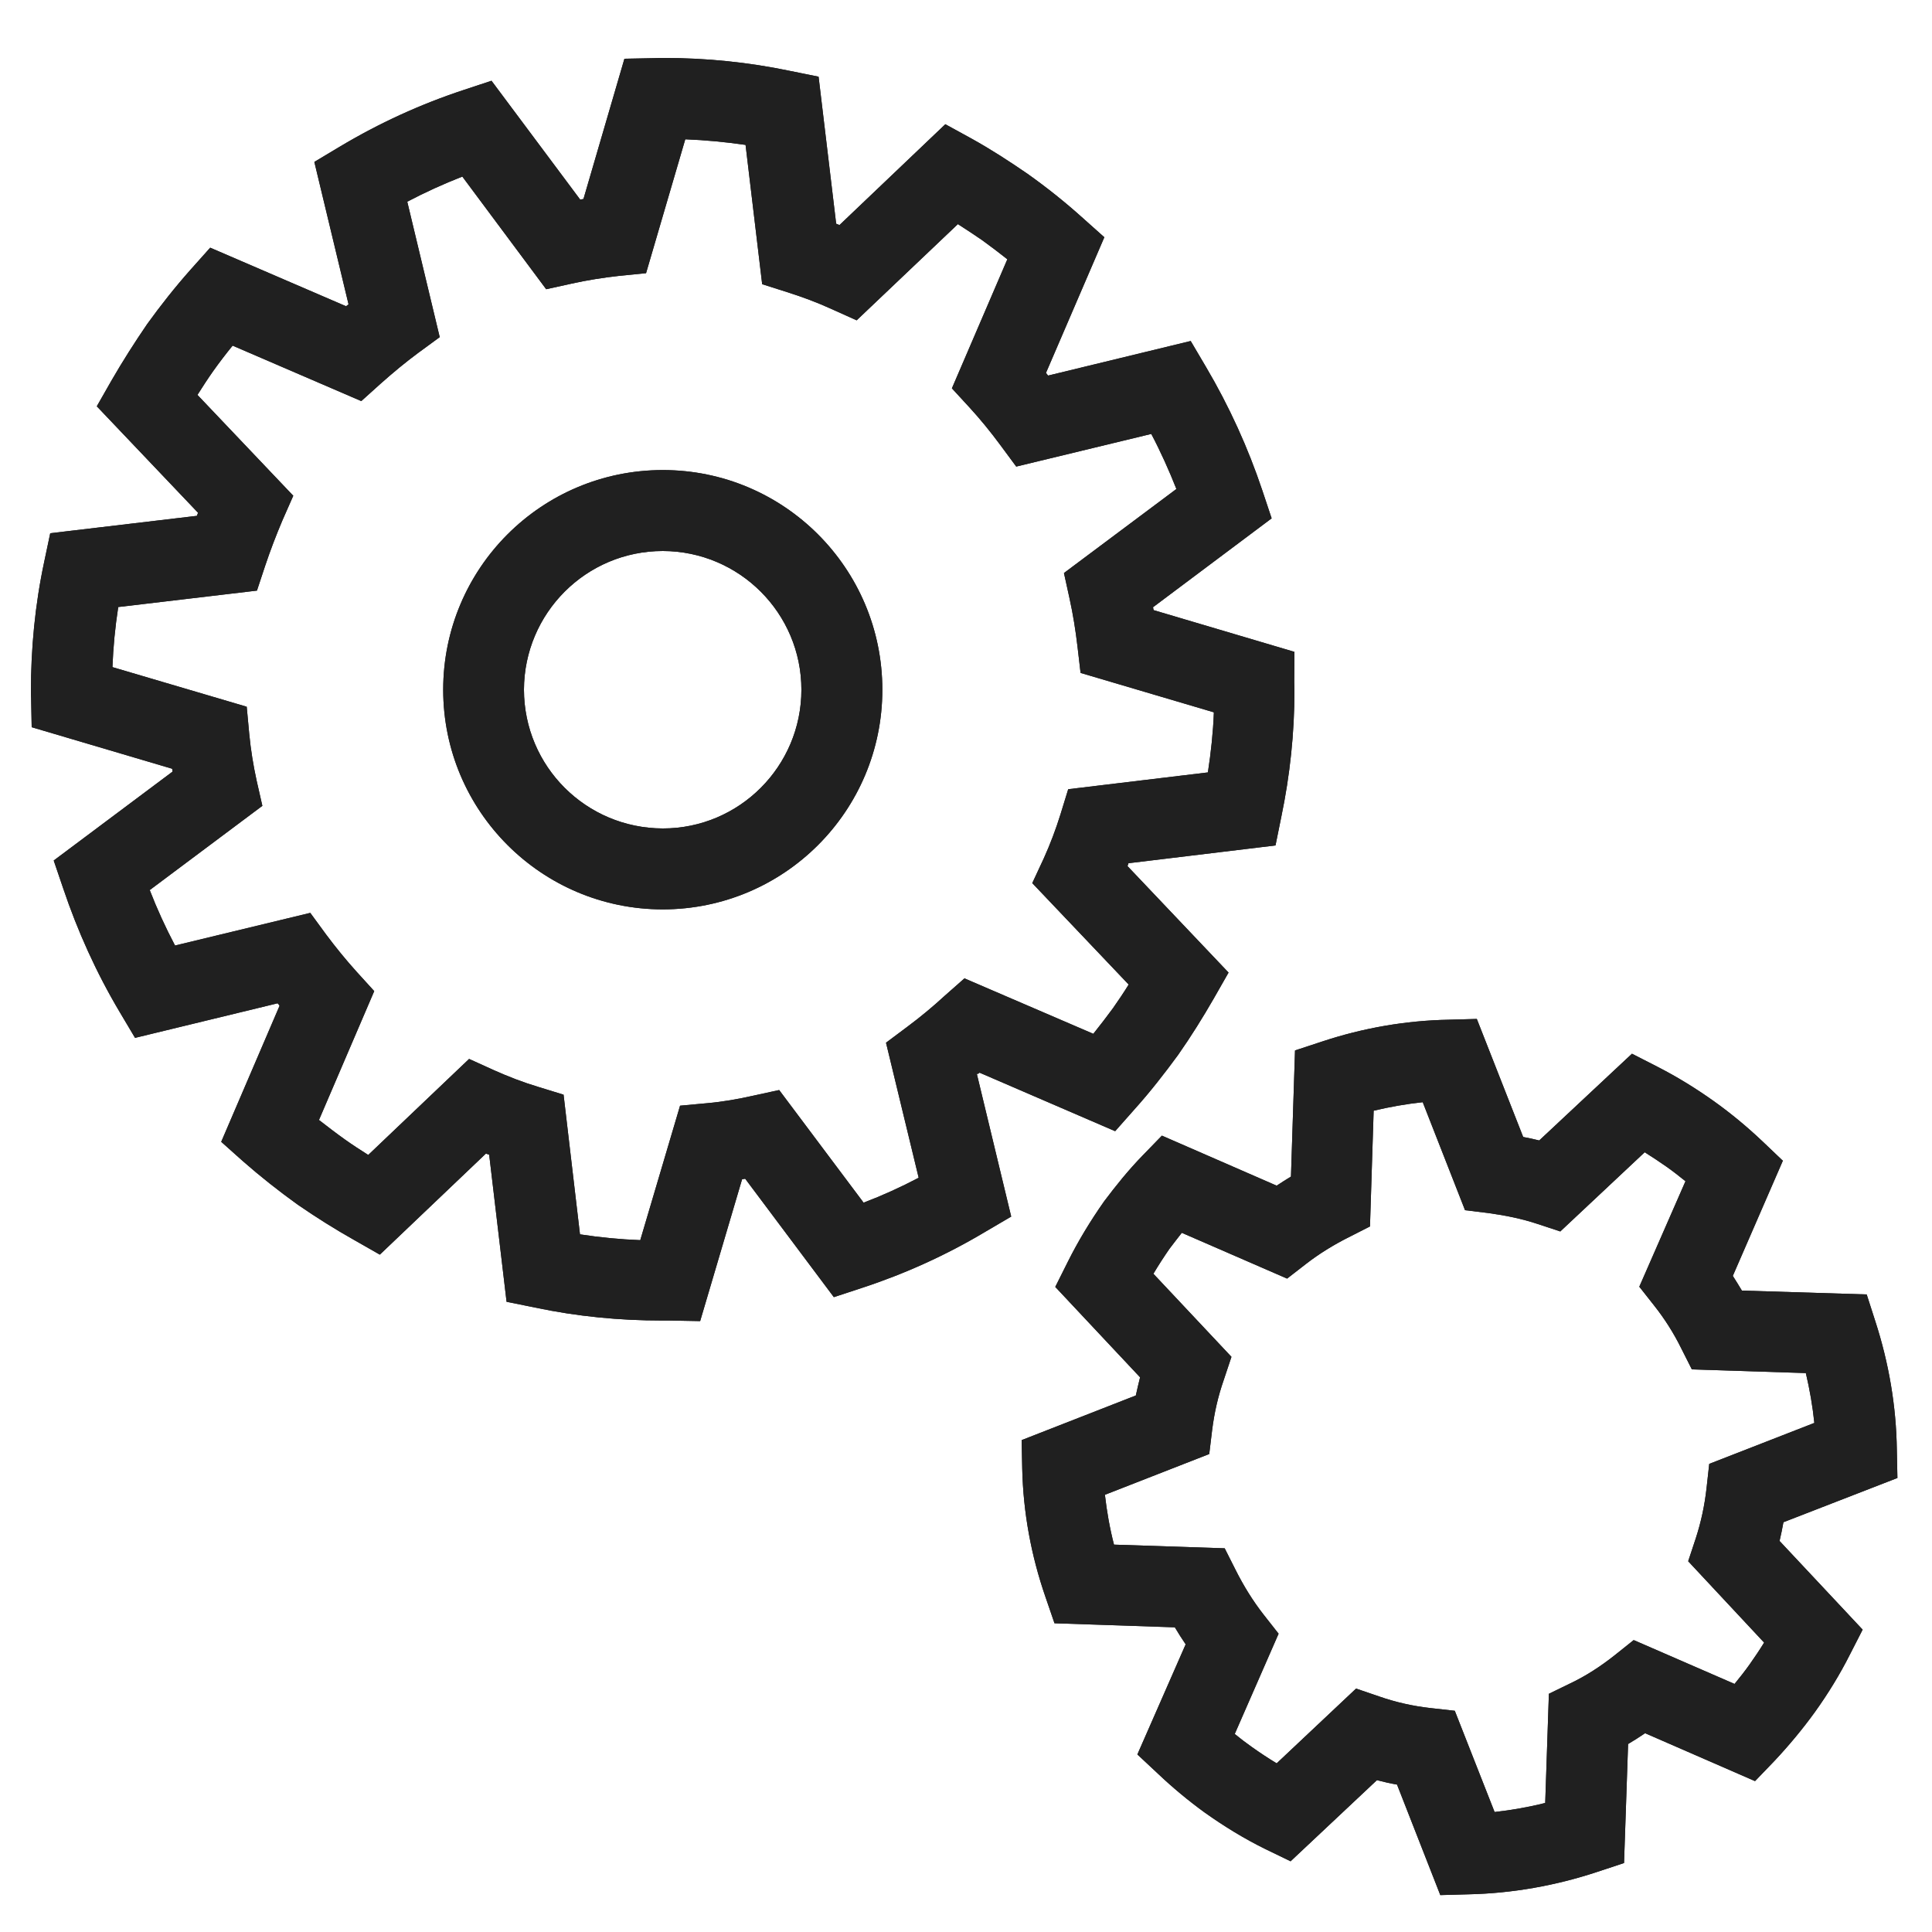 <?xml version="1.0" encoding="utf-8"?>
<!-- Generator: Adobe Illustrator 23.0.1, SVG Export Plug-In . SVG Version: 6.00 Build 0)  -->
<svg version="1.1" id="Layer_1" xmlns="http://www.w3.org/2000/svg" xmlns:xlink="http://www.w3.org/1999/xlink" x="0px" y="0px"
	 viewBox="0 0 100 100" style="enable-background:new 0 0 100 100;" xml:space="preserve">
<style type="text/css">
	.st0{fill:#202020;}
</style>
<path class="st0" d="M92.31,78.79l5.9-2.29l-0.03-1.46c-0.03-2.27-0.42-4.51-1.11-6.64L96.62,67l-6.46-0.2
	c-0.15-0.25-0.31-0.51-0.47-0.76l2.59-5.96l-1.05-1c-0.78-0.74-1.62-1.44-2.53-2.09c-0.93-0.66-1.9-1.26-2.92-1.78l-1.31-0.67
	l-4.8,4.49c-0.28-0.07-0.55-0.13-0.83-0.18l-2.4-6.11L75,52.78c-2.24,0.04-4.46,0.43-6.57,1.13l-1.4,0.46l-0.21,6.53
	c-0.25,0.15-0.5,0.31-0.74,0.47l-5.94-2.59l-1,1.03c-0.74,0.76-1.38,1.56-1.99,2.37c-0.73,1.04-1.35,2.07-1.88,3.13l-0.65,1.3
	l4.39,4.68c-0.08,0.31-0.15,0.63-0.22,0.94l-5.91,2.31l0.03,1.47c0.05,2.27,0.46,4.5,1.2,6.64l0.47,1.37l6.23,0.21
	c0.18,0.3,0.36,0.59,0.56,0.88l-2.5,5.7l1.08,1.01c0.73,0.69,1.54,1.37,2.41,2c1,0.71,2.04,1.35,3.14,1.89l1.3,0.63l4.47-4.2
	c0.34,0.09,0.69,0.17,1.04,0.23l2.24,5.72L76,98.05c2.28-0.05,4.52-0.45,6.67-1.16l1.39-0.46l0.21-6.16
	c0.3-0.18,0.59-0.36,0.88-0.56l5.69,2.48l1.01-1.05c0.74-0.79,1.45-1.64,2.1-2.54c0.68-0.95,1.29-1.95,1.79-2.94l0.67-1.31
	l-4.3-4.59C92.19,79.43,92.25,79.11,92.31,78.79z M91.31,85.02c-0.24,0.39-0.49,0.76-0.75,1.13c-0.25,0.35-0.51,0.68-0.78,1.01
	l-5.22-2.27l-0.99,0.79c-0.72,0.57-1.49,1.07-2.27,1.44l-1.13,0.55l-0.19,5.65c-0.87,0.22-1.74,0.37-2.62,0.47l-2.06-5.24
	l-1.25-0.14c-0.9-0.1-1.8-0.3-2.66-0.6l-1.2-0.41l-4.11,3.87c-0.43-0.26-0.87-0.55-1.29-0.85c-0.3-0.21-0.6-0.44-0.88-0.67
	l2.27-5.19l-0.77-0.98c-0.57-0.73-1.05-1.51-1.46-2.33l-0.56-1.11l-5.73-0.19c-0.22-0.85-0.37-1.71-0.47-2.58l5.4-2.11l0.15-1.24
	c0.11-0.88,0.3-1.73,0.6-2.59l0.4-1.2l-4.04-4.3c0.26-0.44,0.54-0.87,0.83-1.29c0.22-0.28,0.42-0.56,0.64-0.83l5.45,2.37l0.98-0.76
	c0.67-0.52,1.43-0.99,2.21-1.38l1.1-0.56l0.19-5.99c0.84-0.2,1.69-0.35,2.54-0.44l2.19,5.59l1.23,0.15
	c0.86,0.12,1.71,0.29,2.52,0.56l1.18,0.39l4.37-4.1c0.38,0.24,0.76,0.49,1.13,0.75c0.34,0.24,0.66,0.49,0.98,0.75l-2.39,5.46
	l0.78,0.99c0.53,0.67,1,1.41,1.38,2.18l0.56,1.11l5.9,0.19c0.2,0.85,0.35,1.71,0.44,2.58l-5.44,2.12l-0.14,1.26
	c-0.1,0.89-0.28,1.74-0.56,2.6l-0.39,1.18L91.31,85.02z M50.7,55.52l7.02,3.03l1-1.13c0.8-0.89,1.55-1.85,2.26-2.82
	c0.68-0.97,1.28-1.94,1.84-2.91l0.77-1.35l-5.23-5.51l0.05-0.15l7.61-0.92l0.3-1.48c0.45-2.16,0.68-4.34,0.68-6.52
	c0-0.18-0.01-0.33-0.01-0.47L67,33.74l-7.29-2.16c-0.01-0.06-0.02-0.11-0.03-0.15l6.14-4.6l-0.48-1.44
	c-0.74-2.21-1.71-4.35-2.92-6.4l-0.79-1.34l-7.38,1.79c-0.04-0.04-0.07-0.09-0.11-0.14l3.02-7.02l-1.12-1
	c-0.9-0.81-1.85-1.57-2.85-2.28c-0.96-0.66-1.9-1.27-2.91-1.83l-1.35-0.74l-5.48,5.22c-0.06-0.03-0.12-0.05-0.17-0.07l-0.91-7.61
	l-1.48-0.3C38.74,3.22,36.56,3,34.38,3c-0.17,0-0.34,0-0.53,0.01l-1.53,0.03L30.2,10.3c-0.06,0.01-0.12,0.02-0.17,0.03l-4.59-6.15
	l-1.42,0.47c-2.25,0.74-4.39,1.72-6.43,2.94l-1.32,0.79l1.77,7.37c-0.04,0.03-0.08,0.07-0.13,0.1l-7.03-3.03l-1,1.12
	c-0.81,0.91-1.56,1.86-2.26,2.83c-0.67,0.98-1.28,1.94-1.84,2.91l-0.77,1.35l5.24,5.51c-0.02,0.05-0.04,0.1-0.06,0.16l-7.59,0.9
	l-0.31,1.47c-0.48,2.24-0.69,4.5-0.69,6.74c0,0.08,0,0.19,0.01,0.31l0.03,1.52l7.27,2.15c0.01,0.04,0.02,0.1,0.02,0.15l-6.15,4.6
	l0.49,1.44c0.74,2.2,1.71,4.36,2.93,6.41l0.79,1.33l7.38-1.79c0.04,0.04,0.07,0.08,0.1,0.13l-3.02,7.04l1.12,1
	c0.9,0.79,1.86,1.55,2.85,2.26c0.96,0.66,1.93,1.27,2.89,1.81l1.35,0.77l5.49-5.23c0.06,0.02,0.11,0.04,0.17,0.06l0.9,7.61l1.48,0.3
	c2.17,0.46,4.37,0.67,6.56,0.67h0.39l1.59,0.03l2.17-7.34c0.05-0.01,0.1-0.02,0.16-0.03l4.59,6.13l1.43-0.47
	c2.23-0.73,4.38-1.7,6.42-2.92l1.33-0.78l-1.78-7.39C50.61,55.6,50.66,55.56,50.7,55.52z M48.9,51.54c-0.62,0.57-1.26,1.1-1.93,1.6
	l-1.11,0.83l1.69,6.99c-0.93,0.49-1.88,0.92-2.85,1.29l-4.37-5.83L39,56.71c-0.8,0.18-1.6,0.32-2.39,0.39l-1.41,0.13l-2.06,6.96
	c-1.04-0.04-2.08-0.14-3.12-0.3l-0.85-7.23l-1.3-0.4c-0.8-0.24-1.55-0.53-2.31-0.87l-1.28-0.58l-5.22,4.97
	c-0.41-0.26-0.83-0.53-1.22-0.81c-0.45-0.32-0.89-0.66-1.33-1l2.86-6.67l-0.9-0.99c-0.56-0.62-1.09-1.27-1.59-1.94l-0.82-1.12
	l-7,1.69c-0.49-0.93-0.93-1.89-1.31-2.87l5.83-4.36l-0.3-1.32c-0.17-0.78-0.3-1.57-0.38-2.41l-0.13-1.4l-6.95-2.05
	c0.04-1.04,0.14-2.08,0.3-3.11l7.18-0.85l0.42-1.27c0.27-0.81,0.57-1.59,0.9-2.37l0.56-1.27l-4.96-5.22
	c0.26-0.41,0.53-0.83,0.82-1.24c0.32-0.45,0.65-0.88,1-1.31l6.66,2.87l1-0.9c0.64-0.57,1.29-1.11,1.94-1.59l1.12-0.82l-1.68-7.01
	c0.93-0.49,1.88-0.92,2.85-1.3l4.34,5.83l1.32-0.29c0.81-0.18,1.63-0.31,2.45-0.4l1.4-0.14l2.03-6.93c1.04,0.04,2.08,0.14,3.12,0.29
	l0.86,7.21l1.29,0.41c0.79,0.25,1.57,0.54,2.31,0.88l1.29,0.58l5.24-4.98c0.4,0.26,0.82,0.53,1.24,0.82c0.44,0.32,0.88,0.65,1.32,1
	l-2.87,6.68l0.92,1c0.55,0.6,1.08,1.25,1.59,1.94l0.82,1.11l6.99-1.69c0.49,0.93,0.92,1.89,1.3,2.85l-5.82,4.35l0.29,1.32
	c0.18,0.82,0.31,1.63,0.41,2.48l0.16,1.37l6.9,2.04c-0.04,1.04-0.15,2.07-0.31,3.11l-7.23,0.87l-0.4,1.3
	c-0.24,0.77-0.53,1.54-0.86,2.27l-0.6,1.29l4.99,5.25c-0.26,0.42-0.53,0.82-0.81,1.22c-0.33,0.45-0.67,0.89-1.02,1.33l-6.67-2.87
	L48.9,51.54z M34.31,24.33c-6.29,0-11.37,5.09-11.37,11.37c0,6.28,5.09,11.37,11.37,11.37c6.28-0.01,11.36-5.09,11.36-11.37
	C45.67,29.42,40.58,24.33,34.31,24.33z M34.31,42.88c-3.98-0.01-7.18-3.21-7.19-7.18c0.01-3.96,3.21-7.18,7.19-7.18
	c3.96,0.01,7.17,3.22,7.17,7.18C41.48,39.66,38.27,42.88,34.31,42.88z"/>
<path class="st0" d="M92.31,78.79l5.9-2.29l-0.03-1.46c-0.03-2.27-0.42-4.51-1.11-6.64L96.62,67l-6.46-0.2
	c-0.15-0.25-0.31-0.51-0.47-0.76l2.59-5.96l-1.05-1c-0.78-0.74-1.62-1.44-2.53-2.09c-0.93-0.66-1.9-1.26-2.92-1.78l-1.31-0.67
	l-4.8,4.49c-0.28-0.07-0.55-0.13-0.83-0.18l-2.4-6.11L75,52.78c-2.24,0.04-4.46,0.43-6.57,1.13l-1.4,0.46l-0.21,6.53
	c-0.25,0.15-0.5,0.31-0.74,0.47l-5.94-2.59l-1,1.03c-0.74,0.76-1.38,1.56-1.99,2.37c-0.73,1.04-1.35,2.07-1.88,3.13l-0.65,1.3
	l4.39,4.68c-0.08,0.31-0.15,0.63-0.22,0.94l-5.91,2.31l0.03,1.47c0.05,2.27,0.46,4.5,1.2,6.64l0.47,1.37l6.23,0.21
	c0.18,0.3,0.36,0.59,0.56,0.88l-2.5,5.7l1.08,1.01c0.73,0.69,1.54,1.37,2.41,2c1,0.71,2.04,1.35,3.14,1.89l1.3,0.63l4.47-4.2
	c0.34,0.09,0.69,0.17,1.04,0.23l2.24,5.72L76,98.05c2.28-0.05,4.52-0.45,6.67-1.16l1.39-0.46l0.21-6.16
	c0.3-0.18,0.59-0.36,0.88-0.56l5.69,2.48l1.01-1.05c0.74-0.79,1.45-1.64,2.1-2.54c0.68-0.95,1.29-1.95,1.79-2.94l0.67-1.31
	l-4.3-4.59C92.19,79.43,92.25,79.11,92.31,78.79z M91.31,85.02c-0.24,0.39-0.49,0.76-0.75,1.13c-0.25,0.35-0.51,0.68-0.78,1.01
	l-5.22-2.27l-0.99,0.79c-0.72,0.57-1.49,1.07-2.27,1.44l-1.13,0.55l-0.19,5.65c-0.87,0.22-1.74,0.37-2.62,0.47l-2.06-5.24
	l-1.25-0.14c-0.9-0.1-1.8-0.3-2.66-0.6l-1.2-0.41l-4.11,3.87c-0.43-0.26-0.87-0.55-1.29-0.85c-0.3-0.21-0.6-0.44-0.88-0.67
	l2.27-5.19l-0.77-0.98c-0.57-0.73-1.05-1.51-1.46-2.33l-0.56-1.11l-5.73-0.19c-0.22-0.85-0.37-1.71-0.47-2.58l5.4-2.11l0.15-1.24
	c0.11-0.88,0.3-1.73,0.6-2.59l0.4-1.2l-4.04-4.3c0.26-0.44,0.54-0.87,0.83-1.29c0.22-0.28,0.42-0.56,0.64-0.83l5.45,2.37l0.98-0.76
	c0.67-0.52,1.43-0.99,2.21-1.38l1.1-0.56l0.19-5.99c0.84-0.2,1.69-0.35,2.54-0.44l2.19,5.59l1.23,0.15
	c0.86,0.12,1.71,0.29,2.52,0.56l1.18,0.39l4.37-4.1c0.38,0.24,0.76,0.49,1.13,0.75c0.34,0.24,0.66,0.49,0.98,0.75l-2.39,5.46
	l0.78,0.99c0.53,0.67,1,1.41,1.38,2.18l0.56,1.11l5.9,0.19c0.2,0.85,0.35,1.71,0.44,2.58l-5.44,2.12l-0.14,1.26
	c-0.1,0.89-0.28,1.74-0.56,2.6l-0.39,1.18L91.31,85.02z M50.7,55.52l7.02,3.03l1-1.13c0.8-0.89,1.55-1.85,2.26-2.82
	c0.68-0.97,1.28-1.94,1.84-2.91l0.77-1.35l-5.23-5.51l0.05-0.15l7.61-0.92l0.3-1.48c0.45-2.16,0.68-4.34,0.68-6.52
	c0-0.18-0.01-0.33-0.01-0.47L67,33.74l-7.29-2.16c-0.01-0.06-0.02-0.11-0.03-0.15l6.14-4.6l-0.48-1.44
	c-0.74-2.21-1.71-4.35-2.92-6.4l-0.79-1.34l-7.38,1.79c-0.04-0.04-0.07-0.09-0.11-0.14l3.02-7.02l-1.12-1
	c-0.9-0.81-1.85-1.57-2.85-2.28c-0.96-0.66-1.9-1.27-2.91-1.83l-1.35-0.74l-5.48,5.22c-0.06-0.03-0.12-0.05-0.17-0.07l-0.91-7.61
	l-1.48-0.3C38.74,3.22,36.56,3,34.38,3c-0.17,0-0.34,0-0.53,0.01l-1.53,0.03L30.2,10.3c-0.06,0.01-0.12,0.02-0.17,0.03l-4.59-6.15
	l-1.42,0.47c-2.25,0.74-4.39,1.72-6.43,2.94l-1.32,0.79l1.77,7.37c-0.04,0.03-0.08,0.07-0.13,0.1l-7.03-3.03l-1,1.12
	c-0.81,0.91-1.56,1.86-2.26,2.83c-0.67,0.98-1.28,1.94-1.84,2.91l-0.77,1.35l5.24,5.51c-0.02,0.05-0.04,0.1-0.06,0.16l-7.59,0.9
	l-0.31,1.47c-0.48,2.24-0.69,4.5-0.69,6.74c0,0.08,0,0.19,0.01,0.31l0.03,1.52l7.27,2.15c0.01,0.04,0.02,0.1,0.02,0.15l-6.15,4.6
	l0.49,1.44c0.74,2.2,1.71,4.36,2.93,6.41l0.79,1.33l7.38-1.79c0.04,0.04,0.07,0.08,0.1,0.13l-3.02,7.04l1.12,1
	c0.9,0.79,1.86,1.55,2.85,2.26c0.96,0.66,1.93,1.27,2.89,1.81l1.35,0.77l5.49-5.23c0.06,0.02,0.11,0.04,0.17,0.06l0.9,7.61l1.48,0.3
	c2.17,0.46,4.37,0.67,6.56,0.67h0.39l1.59,0.03l2.17-7.34c0.05-0.01,0.1-0.02,0.16-0.03l4.59,6.13l1.43-0.47
	c2.23-0.73,4.38-1.7,6.42-2.92l1.33-0.78l-1.78-7.39C50.61,55.6,50.66,55.56,50.7,55.52z M48.9,51.54c-0.62,0.57-1.26,1.1-1.93,1.6
	l-1.11,0.83l1.69,6.99c-0.93,0.49-1.88,0.92-2.85,1.29l-4.37-5.83L39,56.71c-0.8,0.18-1.6,0.32-2.39,0.39l-1.41,0.13l-2.06,6.96
	c-1.04-0.04-2.08-0.14-3.12-0.3l-0.85-7.23l-1.3-0.4c-0.8-0.24-1.55-0.53-2.31-0.87l-1.28-0.58l-5.22,4.97
	c-0.41-0.26-0.83-0.53-1.22-0.81c-0.45-0.32-0.89-0.66-1.33-1l2.86-6.67l-0.9-0.99c-0.56-0.62-1.09-1.27-1.59-1.94l-0.82-1.12
	l-7,1.69c-0.49-0.93-0.93-1.89-1.31-2.87l5.83-4.36l-0.3-1.32c-0.17-0.78-0.3-1.57-0.38-2.41l-0.13-1.4l-6.95-2.05
	c0.04-1.04,0.14-2.08,0.3-3.11l7.18-0.85l0.42-1.27c0.27-0.81,0.57-1.59,0.9-2.37l0.56-1.27l-4.96-5.22
	c0.26-0.41,0.53-0.83,0.82-1.24c0.32-0.45,0.65-0.88,1-1.31l6.66,2.87l1-0.9c0.64-0.57,1.29-1.11,1.94-1.59l1.12-0.82l-1.68-7.01
	c0.93-0.49,1.88-0.92,2.85-1.3l4.34,5.83l1.32-0.29c0.81-0.18,1.63-0.31,2.45-0.4l1.4-0.14l2.03-6.93c1.04,0.04,2.08,0.14,3.12,0.29
	l0.86,7.21l1.29,0.41c0.79,0.25,1.57,0.54,2.31,0.88l1.29,0.58l5.24-4.98c0.4,0.26,0.82,0.53,1.24,0.82c0.44,0.32,0.88,0.65,1.32,1
	l-2.87,6.68l0.92,1c0.55,0.6,1.08,1.25,1.59,1.94l0.82,1.11l6.99-1.69c0.49,0.93,0.92,1.89,1.3,2.85l-5.82,4.35l0.29,1.32
	c0.18,0.82,0.31,1.63,0.41,2.48l0.16,1.37l6.9,2.04c-0.04,1.04-0.15,2.07-0.31,3.11l-7.23,0.87l-0.4,1.3
	c-0.24,0.77-0.53,1.54-0.86,2.27l-0.6,1.29l4.99,5.25c-0.26,0.42-0.53,0.82-0.81,1.22c-0.33,0.45-0.67,0.89-1.02,1.33l-6.67-2.87
	L48.9,51.54z M34.31,24.33c-6.29,0-11.37,5.09-11.37,11.37c0,6.28,5.09,11.37,11.37,11.37c6.28-0.01,11.36-5.09,11.36-11.37
	C45.67,29.42,40.58,24.33,34.31,24.33z M34.31,42.88c-3.98-0.01-7.18-3.21-7.19-7.18c0.01-3.96,3.21-7.18,7.19-7.18
	c3.96,0.01,7.17,3.22,7.17,7.18C41.48,39.66,38.27,42.88,34.31,42.88z"/>
<g>
</g>
<g>
</g>
<g>
</g>
<g>
</g>
<g>
</g>
<g>
</g>
<g>
</g>
<g>
</g>
<g>
</g>
<g>
</g>
<g>
</g>
<g>
</g>
<g>
</g>
<g>
</g>
<g>
</g>
</svg>
